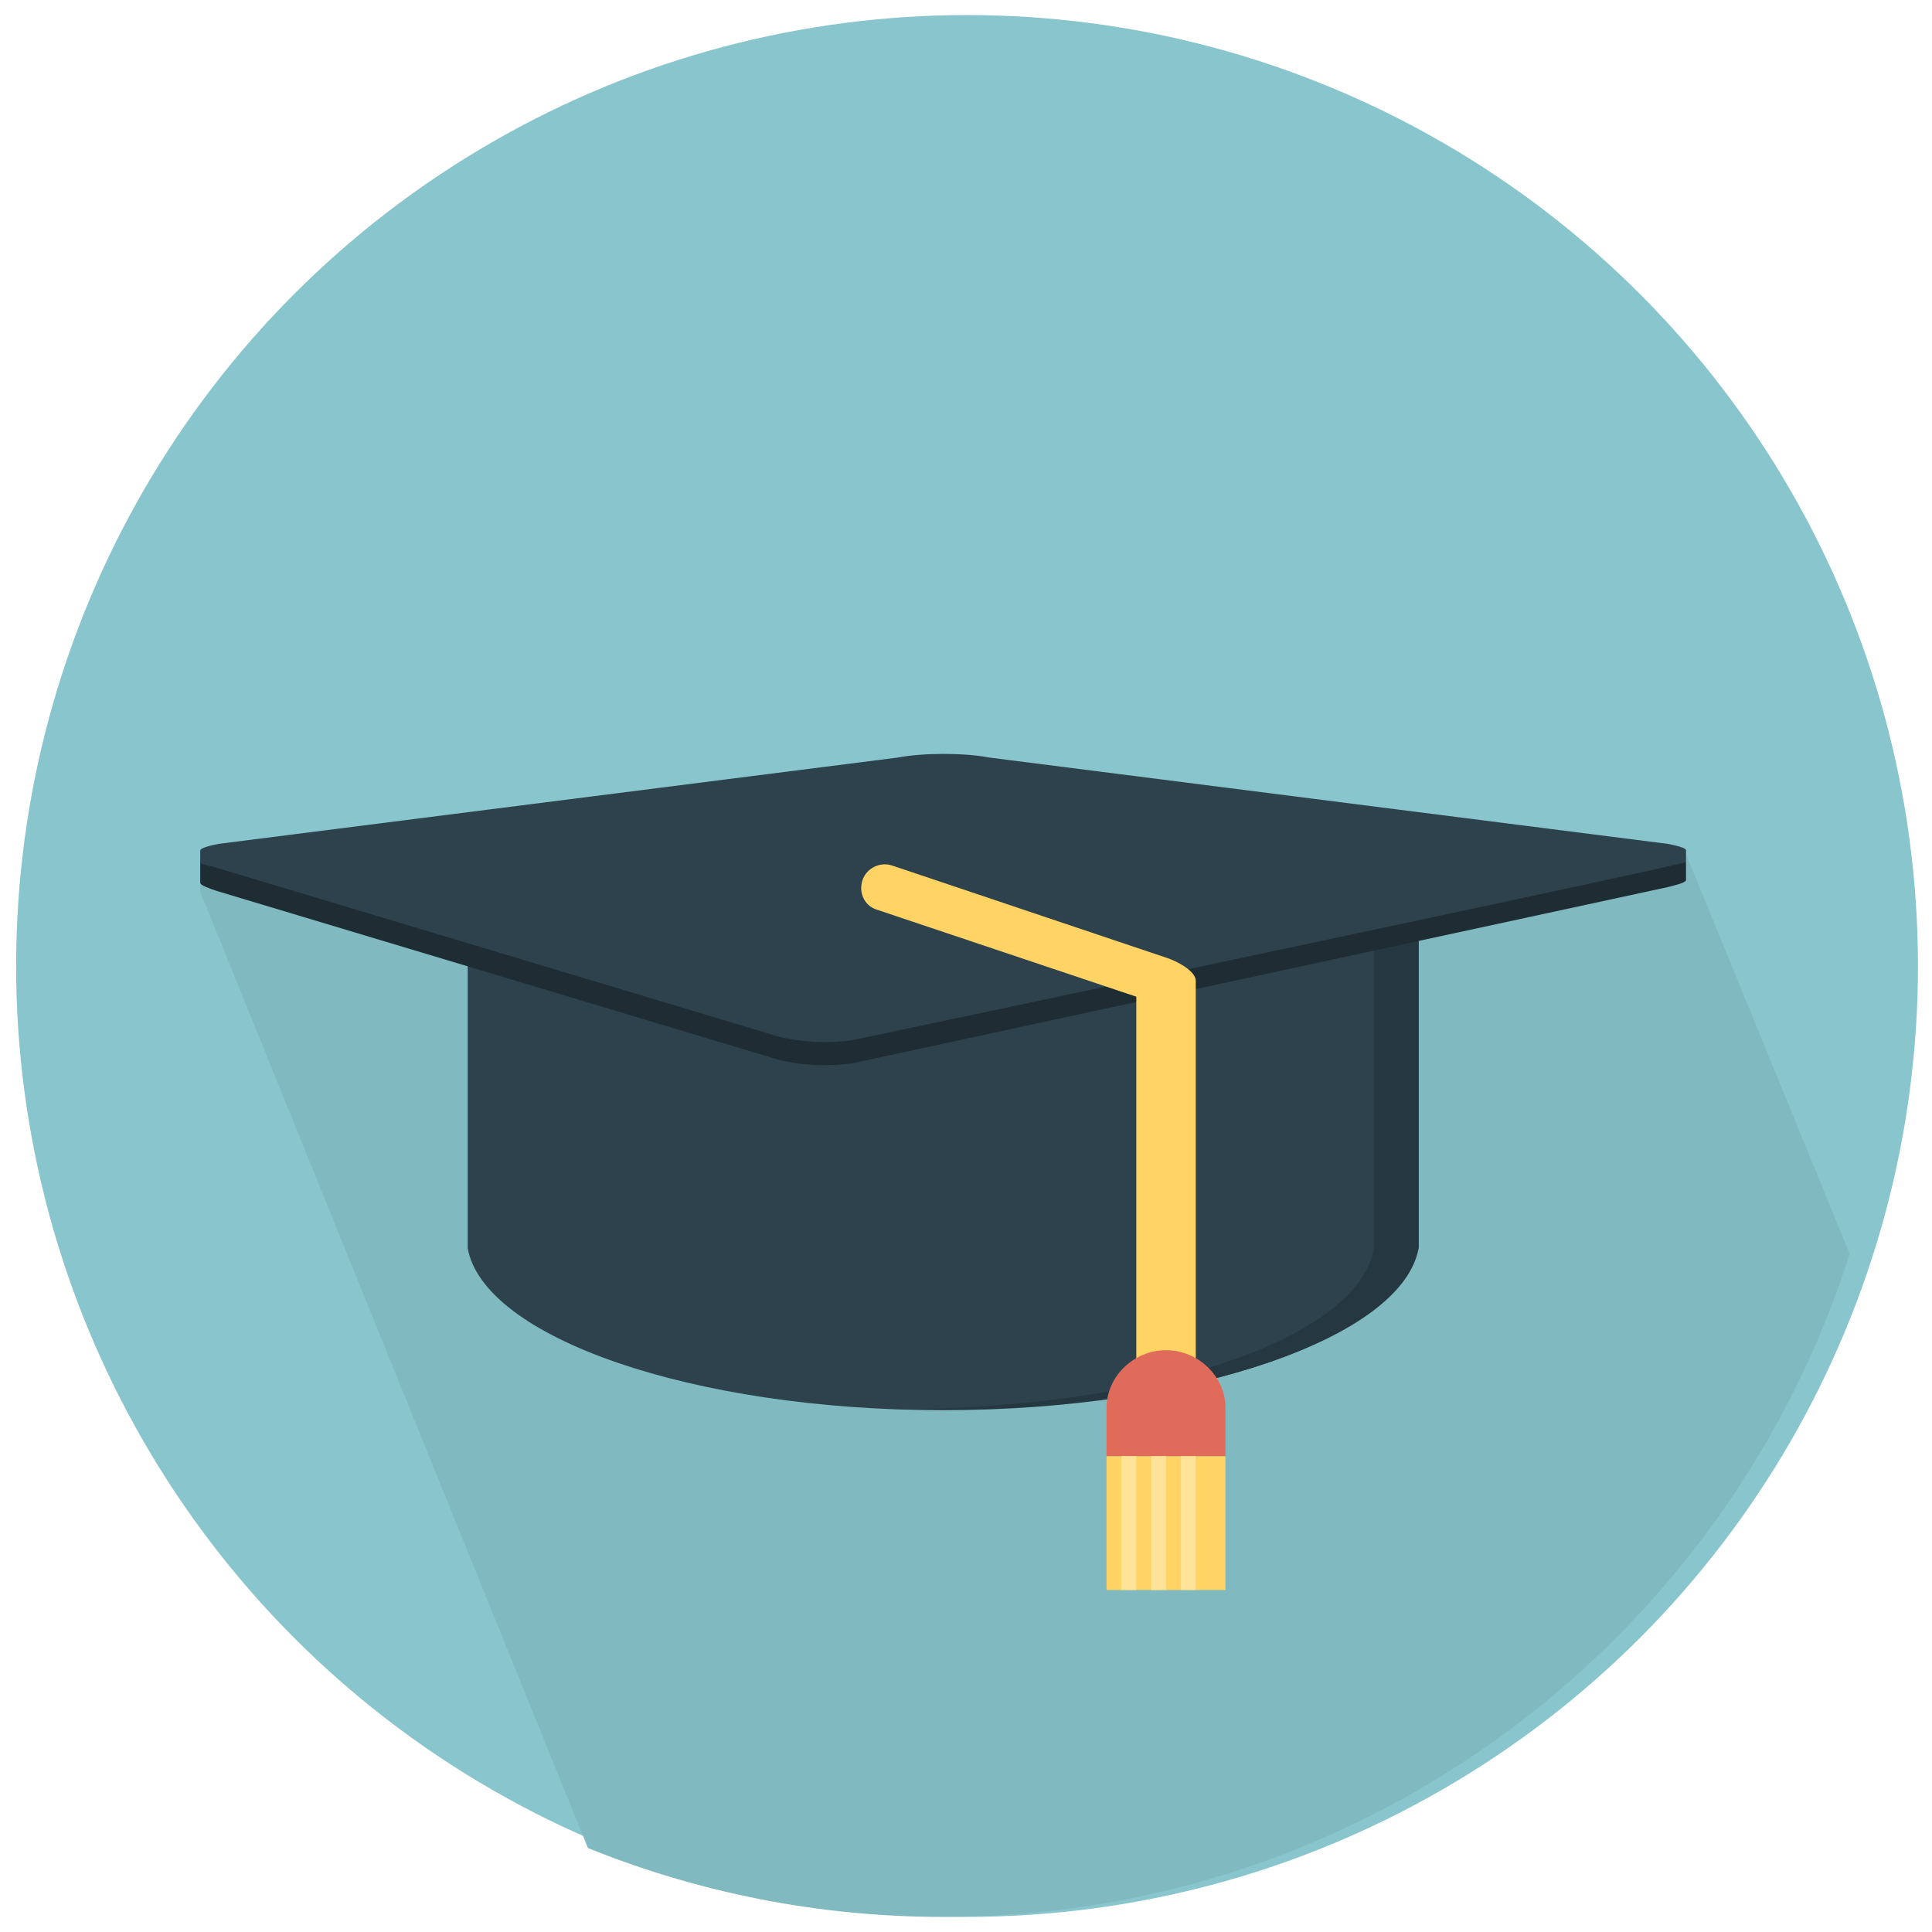 <?xml version="1.0" encoding="utf-8"?>
<!-- Generator: Adobe Illustrator 13.0.0, SVG Export Plug-In . SVG Version: 6.00 Build 14948)  -->
<!DOCTYPE svg PUBLIC "-//W3C//DTD SVG 1.1//EN" "http://www.w3.org/Graphics/SVG/1.1/DTD/svg11.dtd">
<svg version="1.1" id="Layer_1" xmlns="http://www.w3.org/2000/svg" xmlns:xlink="http://www.w3.org/1999/xlink" x="0px" y="0px"
	 width="64px" height="64px" viewBox="0 0 64 64" enable-background="new 0 0 64 64" xml:space="preserve">
<g>
	<circle fill="#88C5CC" cx="32.035" cy="31.999" r="31.5"/>
	<path fill="#80B9BF" d="M55.852,28.301c0-0.08-0.313-0.221-0.601-0.277l-22.484-2.895c-0.827-0.162-2.192-0.178-3.019-0.018
		L7.237,27.965C6.956,28.02,6.633,28.09,6.633,28.18v0.252v0.123v0.129v0.123v0.141v0.07v0.041v0.141v0.037v0.033v0.182v0.035v0.053
		l12.844,31.679c3.636,1.467,7.605,2.281,11.766,2.281c14.074,0,25.988-9.23,30.028-21.967L55.852,28.301z"/>
	<path fill="#2D424D" d="M15.493,27.57v13.78l0,0c0.54,2.953,7.424,5.365,15.749,5.365c8.326,0,15.135-2.412,15.675-5.365h0.076
		V27.57H15.493z"/>
	<path fill="#253740" d="M45.516,27.57v13.78l0,0c-0.522,2.953-7.066,5.182-15.039,5.322c0.253,0.004,0.509,0.025,0.766,0.025
		c8.326,0,15.21-2.395,15.751-5.348l0,0V27.57H45.516z"/>
	<path fill="#1E2C33" d="M54.867,28.063v0.619L32.68,25.863c-0.827-0.162-2.026-0.162-2.853,0L8.109,28.605v-0.051H6.633v0.393v0.07
		v0.219c0,0.094,0.291,0.189,0.546,0.277l18.378,5.521c0.797,0.273,2.13,0.332,2.948,0.131l26.757-5.782
		c0.28-0.07,0.589-0.148,0.589-0.232v-0.133v-0.086v-0.377L54.867,28.063z"/>
	<path fill="#2D424D" d="M55.852,28.166c0-0.08-0.313-0.154-0.601-0.211l-22.484-2.861c-0.827-0.16-2.192-0.16-3.019,0L7.237,27.955
		c-0.281,0.057-0.604,0.135-0.604,0.225v0.375c0,0.096,0.291,0.105,0.546,0.193l18.378,5.521c0.797,0.273,2.13,0.332,2.948,0.131
		c0,0,27.346-5.763,27.346-5.845L55.852,28.166L55.852,28.166z"/>
	<path fill="#FFD464" d="M38.379,47.411c-0.422,0-0.737-0.344-0.737-0.768V33.017l-8.615-2.89c-0.401-0.135-0.59-0.568-0.456-0.971
		c0.134-0.4,0.584-0.619,0.983-0.484l9.119,3.066c0.313,0.105,0.938,0.424,0.938,0.754v14.272
		C39.61,47.187,38.802,47.411,38.379,47.411z"/>
	<path fill="#E16B5A" d="M40.595,48.241c0,0,0-1.324,0-1.598c0-1.059-0.911-1.916-1.969-1.916c-1.06,0-1.97,0.857-1.97,1.916
		c0,0.273,0,1.598,0,1.598H40.595z"/>
	<rect x="36.656" y="48.241" fill="#FFD464" width="3.938" height="4.43"/>
	<g>
		<rect x="37.148" y="48.241" fill="#FFE399" width="0.493" height="4.43"/>
		<rect x="38.133" y="48.241" fill="#FFE399" width="0.493" height="4.43"/>
		<rect x="39.118" y="48.241" fill="#FFE399" width="0.492" height="4.43"/>
	</g>
</g>
</svg>
